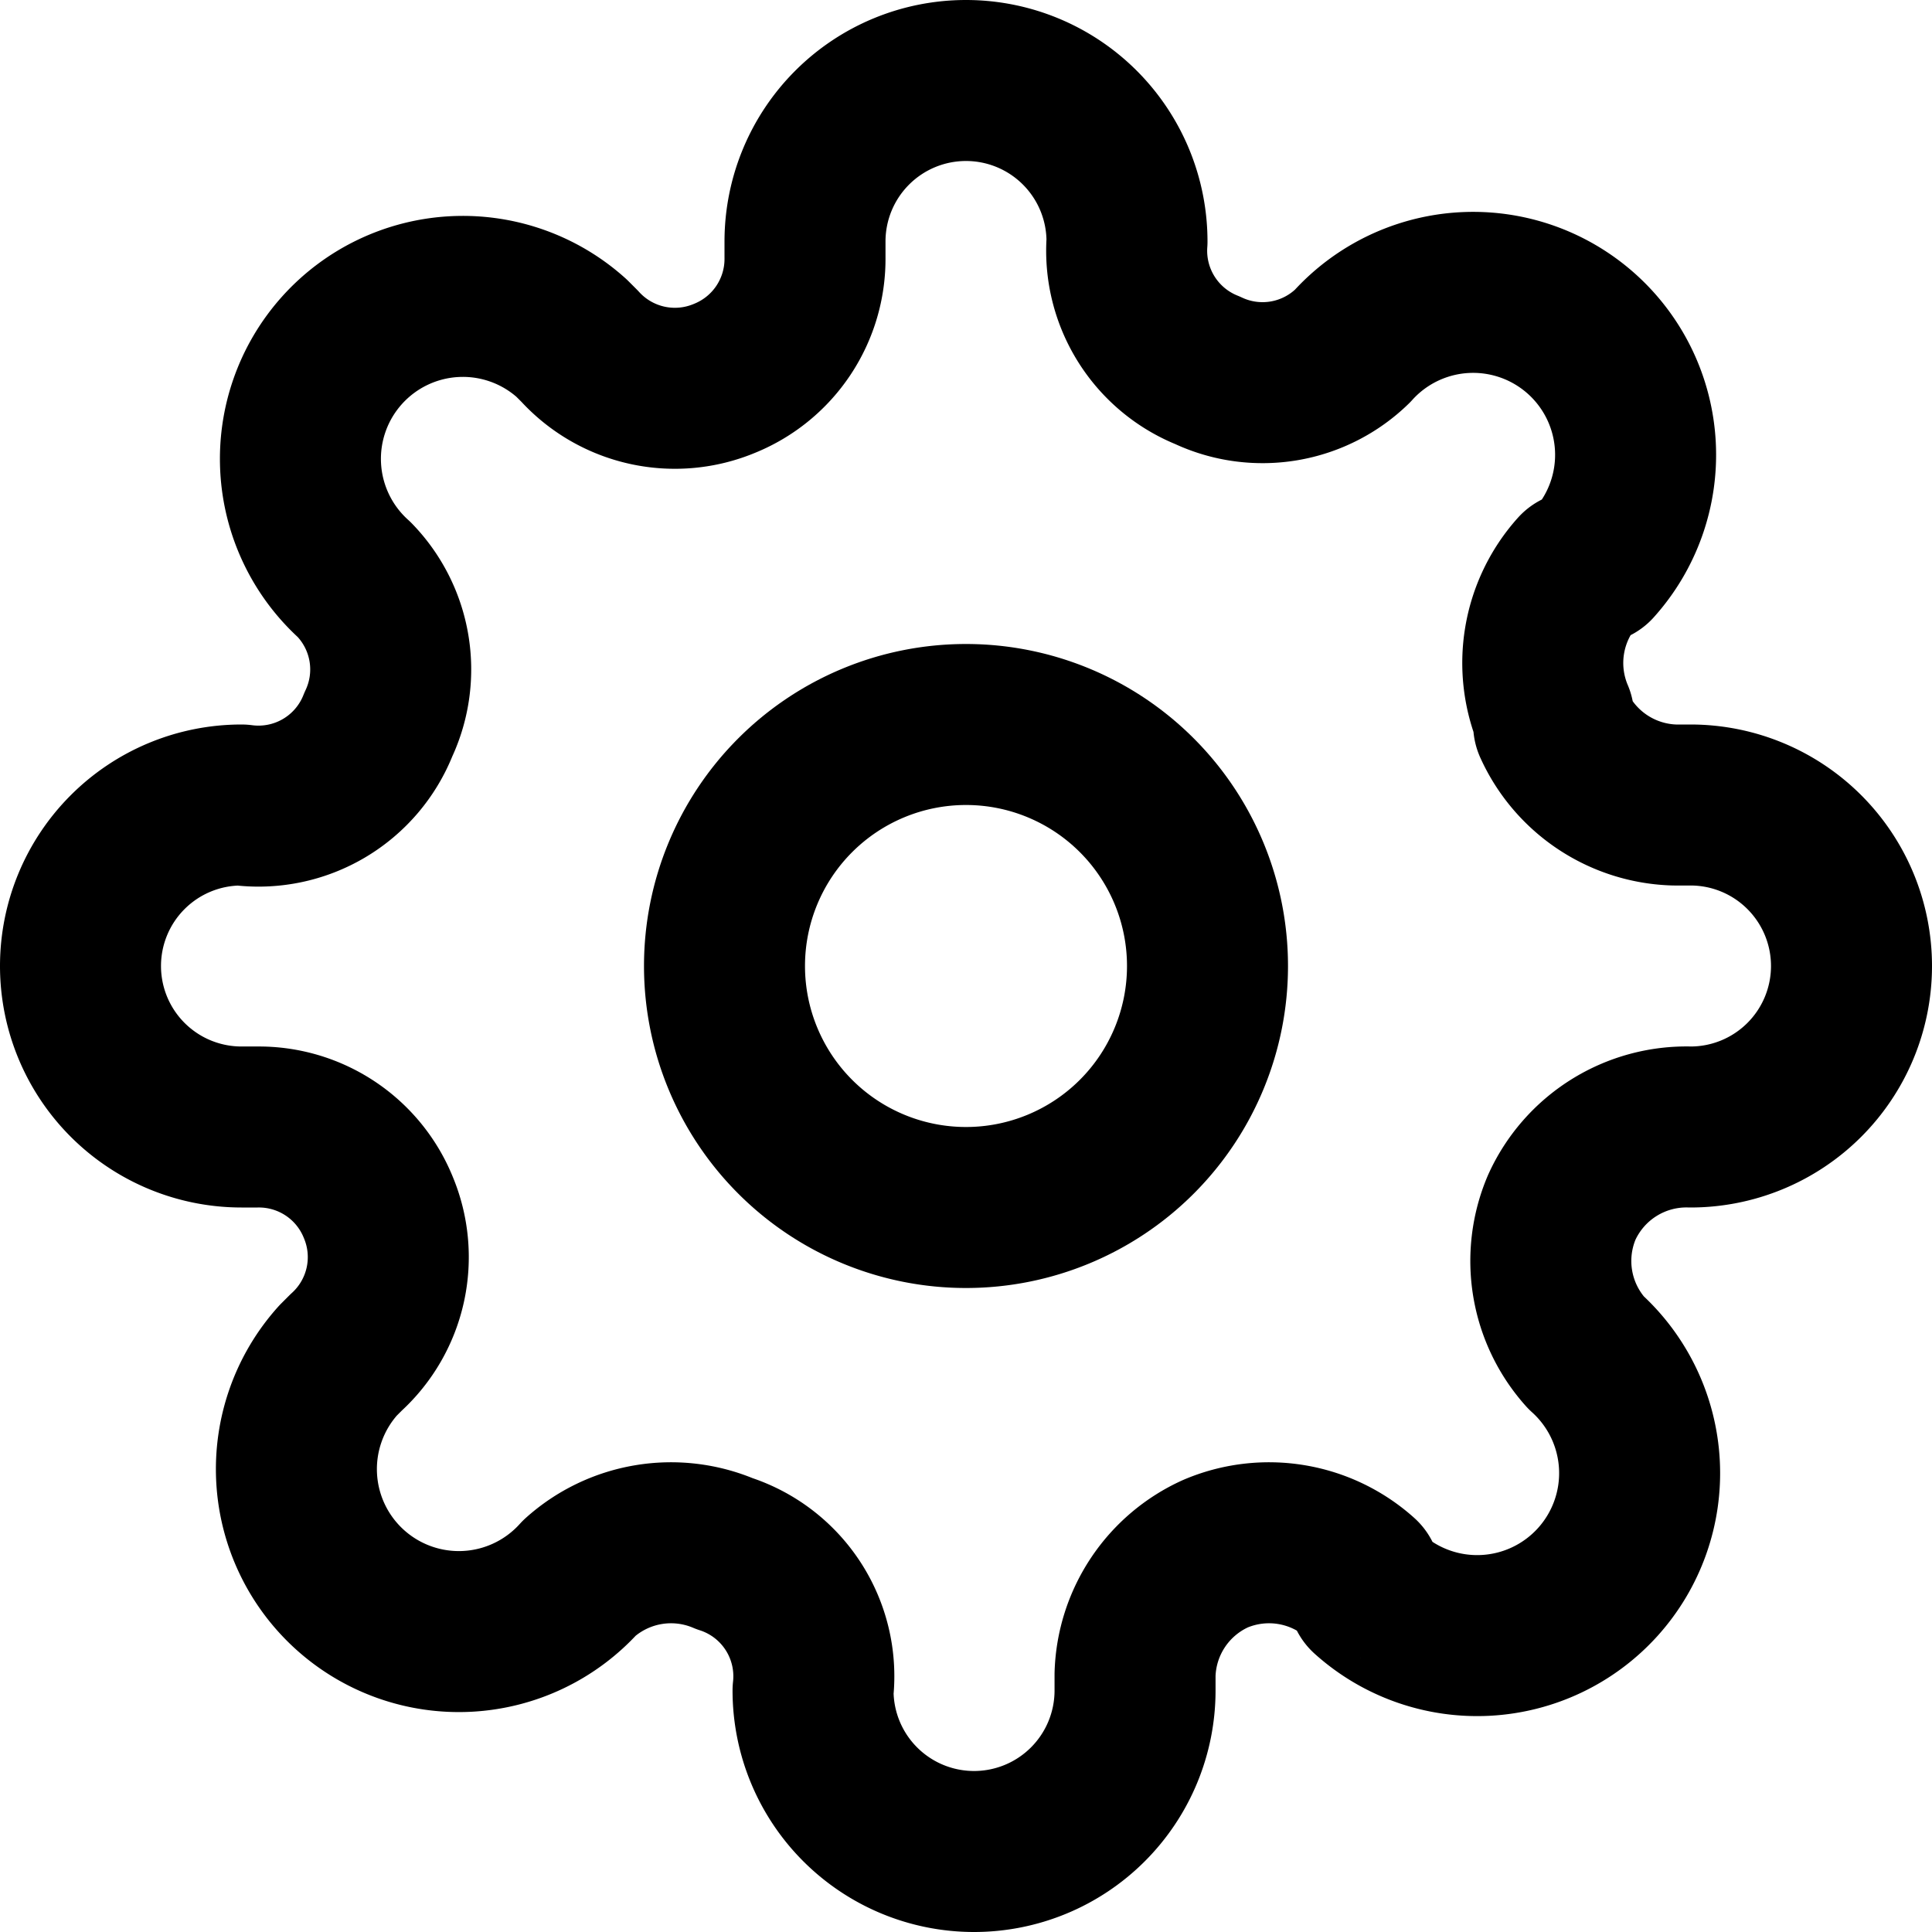 <svg xmlns="http://www.w3.org/2000/svg" fill="none" viewBox="0 0 24 24"><path stroke="currentColor" stroke-linecap="round" stroke-linejoin="round" stroke-width="2" d="M12 15a3 3 0 1 0 0-6 3 3 0 0 0 0 6Z"/><path stroke="currentColor" stroke-linecap="round" stroke-linejoin="round" stroke-width="2" d="M19.4 15a1.7 1.7 0 0 0 .3 1.8h0a2 2 0 1 1-2.7 3l-.1-.2a1.7 1.7 0 0 0-1.8-.3 1.7 1.7 0 0 0-1 1.5v.2a2 2 0 0 1-4 0v0A1.6 1.6 0 0 0 9 19.3a1.7 1.7 0 0 0-1.8.3h0a2 2 0 1 1-3-2.7l.1-.1a1.6 1.6 0 0 0 .4-1.8 1.6 1.6 0 0 0-1.5-1H3a2 2 0 1 1 0-4h0A1.6 1.6 0 0 0 4.7 9a1.6 1.6 0 0 0-.3-1.8h0a2 2 0 1 1 2.7-3l.1.1a1.6 1.6 0 0 0 1.8.4H9a1.6 1.6 0 0 0 1-1.5V3a2 2 0 1 1 4 0v0a1.6 1.6 0 0 0 1 1.6 1.6 1.6 0 0 0 1.8-.3h0a2 2 0 1 1 3 2.7l-.2.1a1.7 1.7 0 0 0-.3 1.8V9a1.7 1.7 0 0 0 1.5 1h.2a2 2 0 0 1 0 4h0a1.7 1.7 0 0 0-1.6 1v0Z"/></svg>